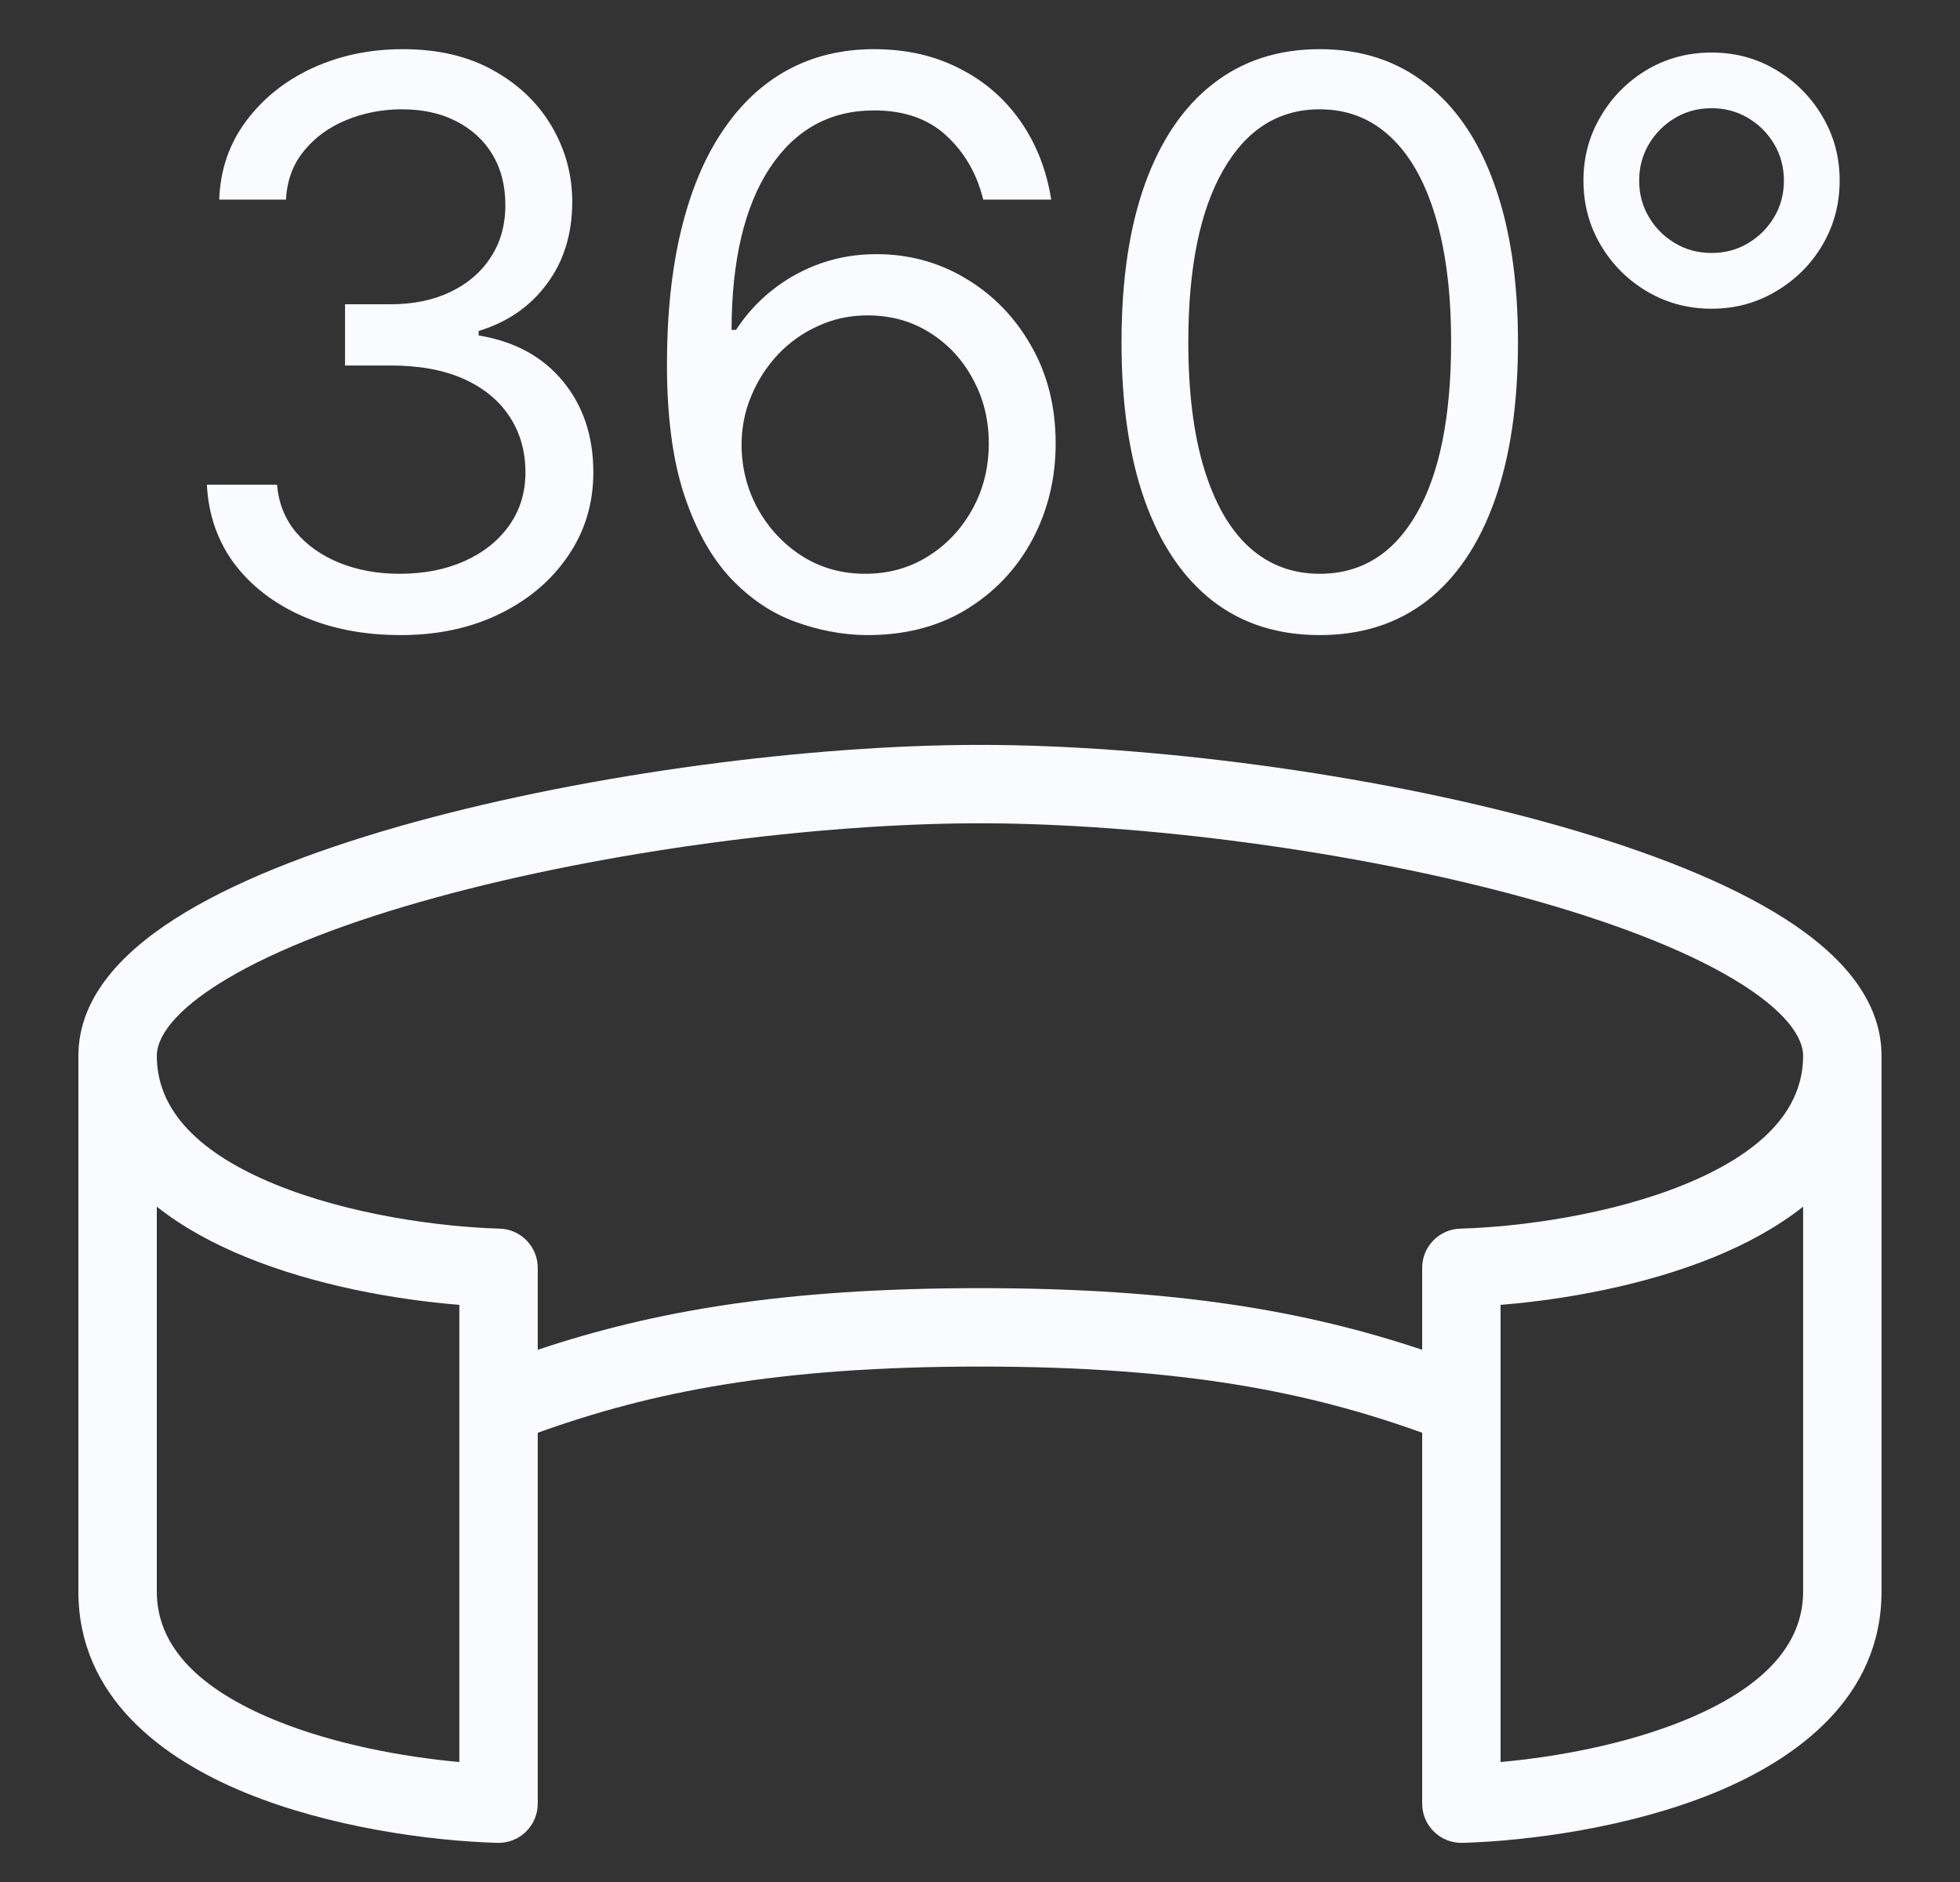 <svg xmlns="http://www.w3.org/2000/svg" width="25" height="24" viewBox="0 0 25 24" fill="none">
<rect x="0" y="0" width="25" height="24" fill="#333333" stroke="none"/>
<path fill-rule="evenodd" clip-rule="evenodd" d="M3.857 7.857C4.224 8.018 4.642 8.099 5.111 8.099C5.582 8.099 6.002 8.009 6.372 7.829C6.741 7.649 7.032 7.403 7.245 7.09C7.461 6.775 7.568 6.42 7.568 6.025C7.568 5.563 7.439 5.176 7.181 4.863C6.923 4.549 6.565 4.353 6.105 4.278V4.221C6.472 4.109 6.762 3.909 6.975 3.621C7.191 3.332 7.299 2.983 7.299 2.573C7.299 2.23 7.212 1.91 7.039 1.614C6.866 1.318 6.619 1.08 6.297 0.9C5.975 0.718 5.589 0.627 5.139 0.627C4.72 0.627 4.336 0.707 3.985 0.868C3.637 1.029 3.356 1.254 3.14 1.543C2.925 1.83 2.81 2.163 2.796 2.545H3.648C3.66 2.303 3.736 2.097 3.875 1.927C4.015 1.754 4.195 1.622 4.415 1.532C4.638 1.44 4.874 1.394 5.125 1.394C5.393 1.394 5.625 1.445 5.821 1.547C6.02 1.649 6.174 1.791 6.283 1.973C6.392 2.155 6.446 2.369 6.446 2.616C6.446 2.871 6.383 3.094 6.258 3.283C6.135 3.473 5.963 3.619 5.743 3.724C5.525 3.828 5.272 3.88 4.983 3.88H4.401V4.661H4.983C5.352 4.661 5.665 4.719 5.921 4.835C6.176 4.951 6.37 5.112 6.503 5.318C6.636 5.522 6.702 5.757 6.702 6.025C6.702 6.28 6.633 6.505 6.496 6.699C6.359 6.894 6.169 7.045 5.928 7.154C5.686 7.263 5.409 7.317 5.097 7.317C4.817 7.317 4.563 7.271 4.333 7.179C4.104 7.086 3.918 6.956 3.776 6.788C3.634 6.618 3.553 6.415 3.534 6.181H2.639C2.658 6.562 2.774 6.897 2.987 7.186C3.203 7.472 3.493 7.696 3.857 7.857ZM10.141 7.928C10.439 8.037 10.737 8.094 11.036 8.099C11.526 8.103 11.952 7.997 12.314 7.779C12.679 7.559 12.961 7.263 13.163 6.891C13.364 6.517 13.465 6.105 13.465 5.655C13.465 5.187 13.36 4.771 13.152 4.409C12.944 4.044 12.667 3.759 12.321 3.553C11.976 3.345 11.594 3.241 11.178 3.241C10.929 3.241 10.694 3.28 10.471 3.358C10.248 3.436 10.045 3.547 9.86 3.692C9.678 3.834 9.52 4.005 9.388 4.207H9.331C9.333 3.321 9.496 2.633 9.818 2.143C10.142 1.653 10.586 1.408 11.149 1.408C11.533 1.408 11.841 1.516 12.072 1.731C12.305 1.947 12.461 2.218 12.541 2.545H13.408C13.349 2.168 13.218 1.836 13.017 1.547C12.816 1.258 12.556 1.033 12.236 0.872C11.919 0.709 11.556 0.627 11.149 0.627C10.74 0.627 10.371 0.716 10.045 0.893C9.72 1.071 9.443 1.331 9.214 1.675C8.984 2.015 8.809 2.436 8.688 2.935C8.568 3.432 8.507 4.003 8.507 4.647C8.507 5.319 8.582 5.878 8.731 6.323C8.88 6.766 9.078 7.117 9.324 7.378C9.57 7.636 9.842 7.819 10.141 7.928ZM11.838 7.094C11.601 7.243 11.334 7.317 11.036 7.317C10.733 7.317 10.461 7.24 10.222 7.086C9.986 6.933 9.799 6.73 9.661 6.479C9.526 6.228 9.459 5.958 9.459 5.67C9.459 5.452 9.5 5.245 9.583 5.048C9.666 4.849 9.78 4.673 9.924 4.519C10.071 4.365 10.241 4.244 10.435 4.157C10.63 4.067 10.839 4.022 11.064 4.022C11.362 4.022 11.627 4.095 11.859 4.242C12.094 4.389 12.277 4.586 12.41 4.835C12.545 5.081 12.612 5.355 12.612 5.655C12.612 5.963 12.542 6.242 12.403 6.493C12.265 6.744 12.077 6.944 11.838 7.094ZM15.466 7.662C15.842 7.953 16.298 8.099 16.833 8.099C17.368 8.099 17.824 7.953 18.2 7.662C18.577 7.368 18.864 6.943 19.063 6.387C19.262 5.828 19.362 5.153 19.362 4.363C19.362 3.577 19.261 2.906 19.06 2.349C18.861 1.791 18.572 1.364 18.193 1.071C17.817 0.775 17.363 0.627 16.833 0.627C16.303 0.627 15.848 0.775 15.47 1.071C15.093 1.364 14.804 1.791 14.603 2.349C14.404 2.906 14.305 3.577 14.305 4.363C14.305 5.153 14.404 5.828 14.603 6.387C14.802 6.943 15.09 7.368 15.466 7.662ZM18.069 6.55C17.775 7.062 17.363 7.317 16.833 7.317C16.48 7.317 16.179 7.202 15.928 6.973C15.679 6.743 15.489 6.408 15.356 5.968C15.223 5.528 15.157 4.992 15.157 4.363C15.157 3.418 15.305 2.688 15.601 2.172C15.897 1.653 16.308 1.394 16.833 1.394C17.184 1.394 17.483 1.51 17.732 1.742C17.983 1.974 18.174 2.311 18.307 2.754C18.442 3.197 18.509 3.733 18.509 4.363C18.509 5.31 18.363 6.039 18.069 6.55ZM21.007 3.716C21.256 3.863 21.53 3.937 21.831 3.937C22.132 3.937 22.405 3.863 22.651 3.716C22.9 3.57 23.098 3.373 23.244 3.127C23.391 2.878 23.465 2.604 23.465 2.303C23.465 2.002 23.391 1.729 23.244 1.483C23.098 1.234 22.9 1.037 22.651 0.89C22.405 0.743 22.132 0.67 21.831 0.67C21.53 0.67 21.256 0.743 21.007 0.89C20.761 1.037 20.564 1.234 20.418 1.483C20.271 1.729 20.197 2.002 20.197 2.303C20.197 2.604 20.271 2.878 20.418 3.127C20.564 3.373 20.761 3.57 21.007 3.716ZM22.296 3.102C22.157 3.185 22.001 3.226 21.831 3.226C21.66 3.226 21.505 3.185 21.366 3.102C21.226 3.019 21.115 2.908 21.032 2.768C20.949 2.629 20.908 2.474 20.908 2.303C20.908 2.133 20.949 1.978 21.032 1.838C21.115 1.698 21.226 1.587 21.366 1.504C21.505 1.421 21.66 1.38 21.831 1.38C22.001 1.38 22.157 1.421 22.296 1.504C22.436 1.587 22.547 1.698 22.63 1.838C22.713 1.978 22.754 2.133 22.754 2.303C22.754 2.474 22.713 2.629 22.63 2.768C22.547 2.908 22.436 3.019 22.296 3.102ZM2 13.463C2 13.242 2.199 12.899 2.882 12.49C3.528 12.103 4.458 11.748 5.551 11.448C7.73 10.849 10.435 10.499 12.5 10.499C14.564 10.499 17.27 10.849 19.449 11.448C20.541 11.748 21.471 12.103 22.117 12.49C22.8 12.899 22.999 13.242 22.999 13.463C22.999 14.167 22.453 14.709 21.488 15.104C20.549 15.488 19.398 15.646 18.626 15.668C18.355 15.676 18.14 15.898 18.14 16.168V16.169V16.171V16.172V16.174V16.176V16.177V16.179V16.18V16.182V16.183V16.185V16.187V16.188V16.19V16.191V16.193V16.195V16.196V16.198V16.2V16.201V16.203V16.205V16.207V16.208V16.21V16.212V16.214V16.215V16.217V16.219V16.221V16.223V16.224V16.226V16.228V16.23V16.232V16.234V16.235V16.237V16.239V16.241V16.243V16.245V16.247V16.249V16.251V16.253V16.255V16.257V16.259V16.261V16.263V16.265V16.267V16.269V16.271V16.273V16.275V16.277V16.279V16.281V16.284V16.286V16.288V16.29V16.292V16.294V16.296V16.299V16.301V16.303V16.305V16.307V16.309V16.312V16.314V16.316V16.318V16.321V16.323V16.325V16.328V16.33V16.332V16.334V16.337V16.339V16.341V16.344V16.346V16.349V16.351V16.353V16.356V16.358V16.361V16.363V16.365V16.368V16.37V16.373V16.375V16.378V16.38V16.383V16.385V16.388V16.39V16.393V16.395V16.398V16.4V16.403V16.405V16.408V16.411V16.413V16.416V16.419V16.421V16.424V16.426V16.429V16.432V16.434V16.437V16.44V16.442V16.445V16.448V16.451V16.453V16.456V16.459V16.462V16.464V16.467V16.47V16.473V16.475V16.478V16.481V16.484V16.486V16.489V16.492V16.495V16.498V16.501V16.504V16.506V16.509V16.512V16.515V16.518V16.521V16.524V16.527V16.53V16.533V16.536V16.539V16.542V16.545V16.548V16.551V16.554V16.557V16.56V16.563V16.566V16.569V16.572V16.575V16.578V16.581V16.584V16.587V16.59V16.593V16.596V16.599V16.603V16.606V16.609V16.612V16.615V16.618V16.621V16.625V16.628V16.631V16.634V16.637V16.641V16.644V16.647V16.65V16.654V16.657V16.66V16.663V16.666V16.67V16.673V16.676V16.68V16.683V16.686V16.689V16.693V16.696V16.7V16.703V16.706V16.709V16.713V16.716V16.72V16.723V16.726V16.73V16.733V16.737V16.74V16.743V16.747V16.75V16.754V16.757V16.761V16.764V16.768V16.771V16.774V16.778V16.782V16.785V16.788V16.792V16.796V16.799V16.803V16.806V16.81V16.813V16.817V16.82V16.824V16.828V16.831V16.835V16.838V16.842V16.846V16.849V16.853V16.856V16.86V16.864V16.867V16.871V16.875V16.878V16.882V16.886V16.889V16.893V16.897V16.9V16.904V16.908V16.912V16.915V16.919V16.923V16.926V16.93V16.934V16.938V16.941V16.945V16.949V16.953V16.957V16.96V16.964V16.968V16.972V16.976V16.979V16.983V16.987V16.991V16.995V16.999V17.003V17.006V17.01V17.014V17.018V17.022V17.026V17.03V17.034V17.037V17.041V17.045V17.049V17.053V17.057V17.061V17.065V17.069V17.073V17.077V17.081V17.085V17.089V17.093V17.097V17.101V17.105V17.109V17.113V17.117V17.121V17.125V17.129V17.133V17.137V17.141V17.145V17.149V17.153V17.157V17.161V17.165V17.169V17.173V17.177V17.181V17.186V17.19V17.194V17.198V17.202V17.206V17.21V17.213C16.659 16.718 14.996 16.427 12.5 16.427C10.003 16.427 8.341 16.718 6.859 17.213V17.21V17.206V17.202V17.198V17.194V17.19V17.186V17.181V17.177V17.173V17.169V17.165V17.161V17.157V17.153V17.149V17.145V17.141V17.137V17.133V17.129V17.125V17.121V17.117V17.113V17.109V17.105V17.101V17.097V17.093V17.089V17.085V17.081V17.077V17.073V17.069V17.065V17.061V17.057V17.053V17.049V17.045V17.041V17.037V17.034V17.03V17.026V17.022V17.018V17.014V17.01V17.006V17.003V16.999V16.995V16.991V16.987V16.983V16.979V16.976V16.972V16.968V16.964V16.96V16.957V16.953V16.949V16.945V16.941V16.938V16.934V16.93V16.926V16.923V16.919V16.915V16.912V16.908V16.904V16.9V16.897V16.893V16.889V16.886V16.882V16.878V16.875V16.871V16.867V16.864V16.86V16.856V16.853V16.849V16.846V16.842V16.838V16.835V16.831V16.828V16.824V16.82V16.817V16.813V16.81V16.806V16.803V16.799V16.796V16.792V16.788V16.785V16.782V16.778V16.774V16.771V16.768V16.764V16.761V16.757V16.754V16.75V16.747V16.743V16.74V16.737V16.733V16.73V16.726V16.723V16.72V16.716V16.713V16.709V16.706V16.703V16.7V16.696V16.693V16.689V16.686V16.683V16.68V16.676V16.673V16.67V16.666V16.663V16.66V16.657V16.654V16.65V16.647V16.644V16.641V16.637V16.634V16.631V16.628V16.625V16.621V16.618V16.615V16.612V16.609V16.606V16.603V16.599V16.596V16.593V16.59V16.587V16.584V16.581V16.578V16.575V16.572V16.569V16.566V16.563V16.56V16.557V16.554V16.551V16.548V16.545V16.542V16.539V16.536V16.533V16.53V16.527V16.524V16.521V16.518V16.515V16.512V16.509V16.506V16.504V16.501V16.498V16.495V16.492V16.489V16.486V16.484V16.481V16.478V16.475V16.473V16.47V16.467V16.464V16.462V16.459V16.456V16.453V16.451V16.448V16.445V16.442V16.44V16.437V16.434V16.432V16.429V16.426V16.424V16.421V16.419V16.416V16.413V16.411V16.408V16.405V16.403V16.4V16.398V16.395V16.393V16.39V16.388V16.385V16.383V16.38V16.378V16.375V16.373V16.37V16.368V16.365V16.363V16.361V16.358V16.356V16.353V16.351V16.349V16.346V16.344V16.341V16.339V16.337V16.334V16.332V16.33V16.328V16.325V16.323V16.321V16.318V16.316V16.314V16.312V16.309V16.307V16.305V16.303V16.301V16.299V16.296V16.294V16.292V16.29V16.288V16.286V16.284V16.281V16.279V16.277V16.275V16.273V16.271V16.269V16.267V16.265V16.263V16.261V16.259V16.257V16.255V16.253V16.251V16.249V16.247V16.245V16.243V16.241V16.239V16.237V16.235V16.234V16.232V16.23V16.228V16.226V16.224V16.223V16.221V16.219V16.217V16.215V16.214V16.212V16.21V16.208V16.207V16.205V16.203V16.201V16.2V16.198V16.196V16.195V16.193V16.191V16.19V16.188V16.187V16.185V16.183V16.182V16.18V16.179V16.177V16.176V16.174V16.172V16.171V16.169V16.168C6.859 15.898 6.644 15.676 6.374 15.668C5.601 15.646 4.451 15.488 3.511 15.104C2.546 14.709 2 14.167 2 13.463ZM21.867 16.029C22.261 15.868 22.657 15.658 22.999 15.388V20.297C22.999 21 22.453 21.542 21.488 21.937C20.74 22.243 19.859 22.405 19.14 22.47V17.924V17.919V17.915V17.91V17.905V17.901V17.896V17.891V17.887V17.882V17.877V17.873V17.868V17.863V17.859V17.854V17.849V17.845V17.84V17.835V17.831V17.826V17.822V17.817V17.812V17.808V17.803V17.799V17.794V17.789V17.785V17.78V17.776V17.771V17.766V17.762V17.757V17.753V17.748V17.743V17.739V17.734V17.73V17.725V17.721V17.716V17.711V17.707V17.702V17.698V17.693V17.689V17.684V17.68V17.675V17.671V17.666V17.662V17.657V17.652V17.648V17.643V17.639V17.634V17.63V17.625V17.621V17.616V17.612V17.607V17.603V17.598V17.594V17.59V17.585V17.581V17.576V17.572V17.567V17.563V17.558V17.554V17.549V17.545V17.54V17.536V17.532V17.527V17.523V17.518V17.514V17.509V17.505V17.501V17.496V17.492V17.487V17.483V17.479V17.474V17.47V17.465V17.461V17.457V17.452V17.448V17.444V17.439V17.435V17.431V17.426V17.422V17.418V17.413V17.409V17.405V17.4V17.396V17.392V17.387V17.383V17.379V17.374V17.37V17.366V17.362V17.357V17.353V17.349V17.345V17.34V17.336V17.332V17.327V17.323V17.319V17.315V17.311V17.306V17.302V17.298V17.294V17.289V17.285V17.281V17.277V17.273V17.268V17.264V17.26V17.256V17.252V17.247V17.243V17.239V17.235V17.231V17.227V17.223V17.218V17.214V17.21V17.206V17.202V17.198V17.194V17.19V17.186V17.181V17.177V17.173V17.169V17.165V17.161V17.157V17.153V17.149V17.145V17.141V17.137V17.133V17.129V17.125V17.121V17.117V17.113V17.109V17.105V17.101V17.097V17.093V17.089V17.085V17.081V17.077V17.073V17.069V17.065V17.061V17.057V17.053V17.049V17.045V17.041V17.037V17.034V17.03V17.026V17.022V17.018V17.014V17.01V17.006V17.003V16.999V16.995V16.991V16.987V16.983V16.979V16.976V16.972V16.968V16.964V16.96V16.957V16.953V16.949V16.945V16.941V16.938V16.934V16.93V16.926V16.923V16.919V16.915V16.912V16.908V16.904V16.9V16.897V16.893V16.889V16.886V16.882V16.878V16.875V16.871V16.867V16.864V16.86V16.856V16.853V16.849V16.846V16.842V16.838V16.835V16.831V16.828V16.824V16.82V16.817V16.813V16.81V16.806V16.803V16.799V16.796V16.792V16.788V16.785V16.782V16.778V16.774V16.771V16.768V16.764V16.761V16.757V16.754V16.75V16.747V16.743V16.74V16.737V16.733V16.73V16.726V16.723V16.72V16.716V16.713V16.709V16.706V16.703V16.7V16.696V16.693V16.689V16.686V16.683V16.68V16.676V16.673V16.67V16.666V16.663V16.66V16.657V16.654V16.65V16.647V16.644V16.641V16.64C19.948 16.575 20.973 16.395 21.867 16.029ZM23.999 20.297V13.463C23.999 12.664 23.351 12.063 22.631 11.632C21.873 11.178 20.844 10.795 19.714 10.484C17.448 9.861 14.653 9.499 12.5 9.499C10.346 9.499 7.552 9.861 5.285 10.484C4.155 10.795 3.126 11.178 2.369 11.632C1.649 12.063 1 12.664 1 13.463V20.297C1 21.642 2.073 22.429 3.133 22.863C4.218 23.307 5.497 23.476 6.344 23.501C6.48 23.505 6.61 23.454 6.707 23.36C6.804 23.266 6.859 23.137 6.859 23.001V18.271C8.31 17.749 9.916 17.427 12.5 17.427C15.084 17.427 16.69 17.749 18.14 18.271V23.001C18.14 23.137 18.195 23.266 18.292 23.36C18.389 23.454 18.52 23.505 18.655 23.501C19.502 23.476 20.781 23.307 21.867 22.863C22.926 22.429 23.999 21.642 23.999 20.297ZM2 20.297V15.388C2.342 15.658 2.738 15.868 3.133 16.029C4.027 16.395 5.052 16.575 5.859 16.64V16.641V16.644V16.647V16.65V16.654V16.657V16.66V16.663V16.666V16.67V16.673V16.676V16.68V16.683V16.686V16.689V16.693V16.696V16.7V16.703V16.706V16.709V16.713V16.716V16.72V16.723V16.726V16.73V16.733V16.737V16.74V16.743V16.747V16.75V16.754V16.757V16.761V16.764V16.768V16.771V16.774V16.778V16.782V16.785V16.788V16.792V16.796V16.799V16.803V16.806V16.81V16.813V16.817V16.82V16.824V16.828V16.831V16.835V16.838V16.842V16.846V16.849V16.853V16.856V16.86V16.864V16.867V16.871V16.875V16.878V16.882V16.886V16.889V16.893V16.897V16.9V16.904V16.908V16.912V16.915V16.919V16.923V16.926V16.93V16.934V16.938V16.941V16.945V16.949V16.953V16.957V16.96V16.964V16.968V16.972V16.976V16.979V16.983V16.987V16.991V16.995V16.999V17.003V17.006V17.01V17.014V17.018V17.022V17.026V17.03V17.034V17.037V17.041V17.045V17.049V17.053V17.057V17.061V17.065V17.069V17.073V17.077V17.081V17.085V17.089V17.093V17.097V17.101V17.105V17.109V17.113V17.117V17.121V17.125V17.129V17.133V17.137V17.141V17.145V17.149V17.153V17.157V17.161V17.165V17.169V17.173V17.177V17.181V17.186V17.19V17.194V17.198V17.202V17.206V17.21V17.214V17.218V17.223V17.227V17.231V17.235V17.239V17.243V17.247V17.252V17.256V17.26V17.264V17.268V17.273V17.277V17.281V17.285V17.289V17.294V17.298V17.302V17.306V17.311V17.315V17.319V17.323V17.327V17.332V17.336V17.34V17.345V17.349V17.353V17.357V17.362V17.366V17.37V17.374V17.379V17.383V17.387V17.392V17.396V17.4V17.405V17.409V17.413V17.418V17.422V17.426V17.431V17.435V17.439V17.444V17.448V17.452V17.457V17.461V17.465V17.47V17.474V17.479V17.483V17.487V17.492V17.496V17.501V17.505V17.509V17.514V17.518V17.523V17.527V17.532V17.536V17.54V17.545V17.549V17.554V17.558V17.563V17.567V17.572V17.576V17.581V17.585V17.59V17.594V17.598V17.603V17.607V17.612V17.616V17.621V17.625V17.63V17.634V17.639V17.643V17.648V17.652V17.657V17.662V17.666V17.671V17.675V17.68V17.684V17.689V17.693V17.698V17.702V17.707V17.711V17.716V17.721V17.725V17.73V17.734V17.739V17.743V17.748V17.753V17.757V17.762V17.766V17.771V17.776V17.78V17.785V17.789V17.794V17.799V17.803V17.808V17.812V17.817V17.822V17.826V17.831V17.835V17.84V17.845V17.849V17.854V17.859V17.863V17.868V17.873V17.877V17.882V17.887V17.891V17.896V17.901V17.905V17.91V17.915V17.919V17.924V22.47C5.141 22.405 4.259 22.243 3.511 21.937C2.546 21.542 2 21 2 20.297Z" fill="#FAFBFE"/>
</svg>
